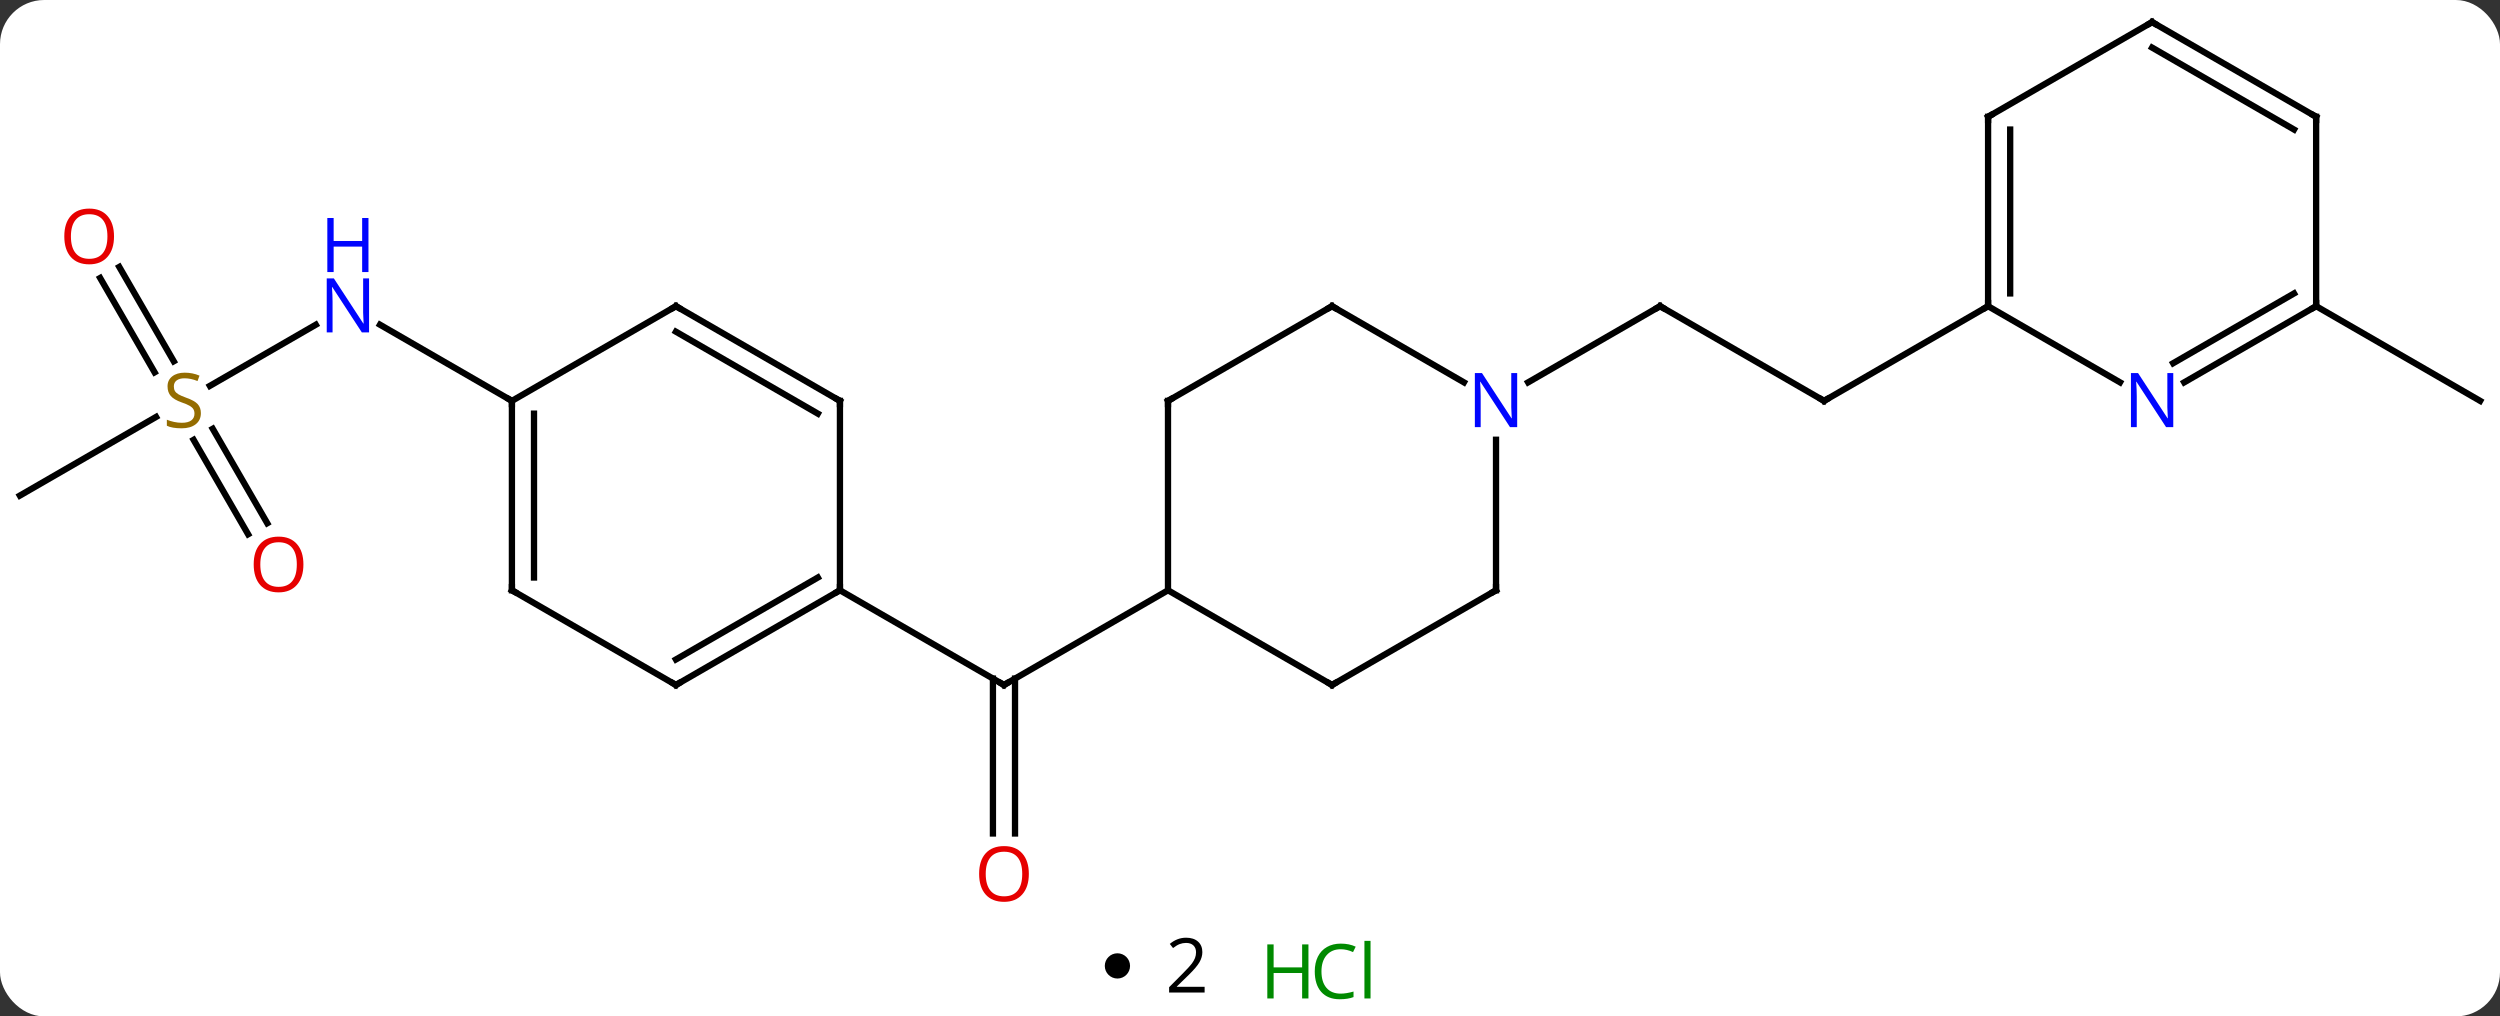 <svg width="396" viewBox="0 0 396 161" style="fill-opacity:1; color-rendering:auto; color-interpolation:auto; text-rendering:auto; stroke:black; stroke-linecap:square; stroke-miterlimit:10; shape-rendering:auto; stroke-opacity:1; fill:black; stroke-dasharray:none; font-weight:normal; stroke-width:1; font-family:'Open Sans'; font-style:normal; stroke-linejoin:miter; font-size:12; stroke-dashoffset:0; image-rendering:auto;" height="161" class="cas-substance-image" xmlns:xlink="http://www.w3.org/1999/xlink" xmlns="http://www.w3.org/2000/svg"><rect x="0" y="0" width="396" height="161" fill="#333333" stroke="none"/><svg class="cas-substance-single-component"><rect y="0" x="0" width="396" stroke="none" ry="7" rx="7" height="161" fill="white" class="cas-substance-group"/><svg y="0" x="0" width="396" viewBox="0 0 396 146" style="fill:black;" height="146" class="cas-substance-single-component-image"><svg><g><g transform="translate(198,71)" style="text-rendering:geometricPrecision; color-rendering:optimizeQuality; color-interpolation:linearRGB; stroke-linecap:butt; image-rendering:optimizeQuality;"><line y2="61.023" y1="36.49" x2="-40.72" x1="-40.72" style="fill:none;"/><line y2="61.023" y1="36.49" x2="-37.22" x1="-37.22" style="fill:none;"/><line y2="22.5" y1="37.5" x2="-64.953" x1="-38.97" style="fill:none;"/><line y2="22.5" y1="37.5" x2="-12.99" x1="-38.97" style="fill:none;"/><line y2="-9.878" y1="-19.565" x2="-164.757" x1="-147.977" style="fill:none;"/><line y2="-7.5" y1="-19.565" x2="-116.913" x1="-137.809" style="fill:none;"/><line y2="7.5" y1="-4.958" x2="-194.856" x1="-173.278" style="fill:none;"/><line y2="-28.719" y1="-13.774" x2="-179.107" x1="-170.478" style="fill:none;"/><line y2="-26.969" y1="-12.024" x2="-182.138" x1="-173.509" style="fill:none;"/><line y2="13.627" y1="-1.331" x2="-158.698" x1="-167.335" style="fill:none;"/><line y2="11.877" y1="-3.082" x2="-155.667" x1="-164.304" style="fill:none;"/><line y2="-7.5" y1="-22.5" x2="90.933" x1="64.953" style="fill:none;"/><line y2="-10.435" y1="-22.5" x2="44.054" x1="64.953" style="fill:none;"/><line y2="-22.5" y1="-7.5" x2="116.913" x1="90.933" style="fill:none;"/><line y2="-22.5" y1="-7.5" x2="168.876" x1="194.856" style="fill:none;"/><line y2="37.5" y1="22.5" x2="-90.933" x1="-64.953" style="fill:none;"/><line y2="33.459" y1="20.479" x2="-90.933" x1="-68.453" style="fill:none;"/><line y2="-7.5" y1="22.5" x2="-64.953" x1="-64.953" style="fill:none;"/><line y2="22.5" y1="37.5" x2="-116.913" x1="-90.933" style="fill:none;"/><line y2="-22.5" y1="-7.5" x2="-90.933" x1="-64.953" style="fill:none;"/><line y2="-18.459" y1="-5.479" x2="-90.933" x1="-68.453" style="fill:none;"/><line y2="-7.5" y1="22.5" x2="-116.913" x1="-116.913" style="fill:none;"/><line y2="-5.479" y1="20.479" x2="-113.413" x1="-113.413" style="fill:none;"/><line y2="-7.5" y1="-22.5" x2="-116.913" x1="-90.933" style="fill:none;"/><line y2="37.5" y1="22.5" x2="12.99" x1="-12.99" style="fill:none;"/><line y2="-7.5" y1="22.5" x2="-12.99" x1="-12.99" style="fill:none;"/><line y2="22.5" y1="37.5" x2="38.97" x1="12.99" style="fill:none;"/><line y2="-22.5" y1="-7.5" x2="12.99" x1="-12.99" style="fill:none;"/><line y2="-1.344" y1="22.5" x2="38.97" x1="38.97" style="fill:none;"/><line y2="-10.435" y1="-22.5" x2="33.886" x1="12.99" style="fill:none;"/><line y2="-10.435" y1="-22.5" x2="137.809" x1="116.913" style="fill:none;"/><line y2="-52.5" y1="-22.5" x2="116.913" x1="116.913" style="fill:none;"/><line y2="-50.479" y1="-24.521" x2="120.413" x1="120.413" style="fill:none;"/><line y2="-22.5" y1="-10.435" x2="168.876" x1="147.977" style="fill:none;"/><line y2="-24.521" y1="-13.466" x2="165.376" x1="146.227" style="fill:none;"/><line y2="-67.5" y1="-52.5" x2="142.893" x1="116.913" style="fill:none;"/><line y2="-52.5" y1="-22.5" x2="168.876" x1="168.876" style="fill:none;"/><line y2="-52.5" y1="-67.5" x2="168.876" x1="142.893" style="fill:none;"/><line y2="-50.479" y1="-63.459" x2="165.376" x1="142.893" style="fill:none;"/><path style="fill:none; stroke-miterlimit:5;" d="M-39.403 37.25 L-38.97 37.5 L-38.537 37.25"/></g><g transform="translate(198,71)" style="stroke-linecap:butt; fill:rgb(230,0,0); text-rendering:geometricPrecision; color-rendering:optimizeQuality; image-rendering:optimizeQuality; font-family:'Open Sans'; stroke:rgb(230,0,0); color-interpolation:linearRGB; stroke-miterlimit:5;"><path style="stroke:none;" d="M-35.032 67.43 Q-35.032 69.492 -36.072 70.672 Q-37.111 71.852 -38.954 71.852 Q-40.845 71.852 -41.876 70.688 Q-42.907 69.523 -42.907 67.414 Q-42.907 65.32 -41.876 64.172 Q-40.845 63.023 -38.954 63.023 Q-37.095 63.023 -36.064 64.195 Q-35.032 65.367 -35.032 67.43 ZM-41.861 67.43 Q-41.861 69.164 -41.118 70.07 Q-40.376 70.977 -38.954 70.977 Q-37.532 70.977 -36.806 70.078 Q-36.079 69.18 -36.079 67.43 Q-36.079 65.695 -36.806 64.805 Q-37.532 63.914 -38.954 63.914 Q-40.376 63.914 -41.118 64.812 Q-41.861 65.711 -41.861 67.43 Z"/><path style="fill:rgb(0,5,255); stroke:none;" d="M-139.541 -18.344 L-140.682 -18.344 L-145.37 -25.531 L-145.416 -25.531 Q-145.323 -24.266 -145.323 -23.219 L-145.323 -18.344 L-146.245 -18.344 L-146.245 -26.906 L-145.12 -26.906 L-140.448 -19.75 L-140.401 -19.75 Q-140.401 -19.906 -140.448 -20.766 Q-140.495 -21.625 -140.479 -22 L-140.479 -26.906 L-139.541 -26.906 L-139.541 -18.344 Z"/><path style="fill:rgb(0,5,255); stroke:none;" d="M-139.635 -27.906 L-140.635 -27.906 L-140.635 -31.938 L-145.151 -31.938 L-145.151 -27.906 L-146.151 -27.906 L-146.151 -36.469 L-145.151 -36.469 L-145.151 -32.828 L-140.635 -32.828 L-140.635 -36.469 L-139.635 -36.469 L-139.635 -27.906 Z"/><path style="fill:rgb(148,108,0); stroke:none;" d="M-166.181 -5.562 Q-166.181 -4.438 -167.001 -3.797 Q-167.821 -3.156 -169.228 -3.156 Q-170.759 -3.156 -171.571 -3.562 L-171.571 -4.516 Q-171.04 -4.297 -170.423 -4.164 Q-169.806 -4.031 -169.196 -4.031 Q-168.196 -4.031 -167.696 -4.414 Q-167.196 -4.797 -167.196 -5.469 Q-167.196 -5.906 -167.376 -6.195 Q-167.556 -6.484 -167.97 -6.727 Q-168.384 -6.969 -169.243 -7.266 Q-170.431 -7.688 -170.946 -8.273 Q-171.462 -8.859 -171.462 -9.812 Q-171.462 -10.797 -170.72 -11.383 Q-169.978 -11.969 -168.743 -11.969 Q-167.478 -11.969 -166.399 -11.5 L-166.712 -10.641 Q-167.774 -11.078 -168.774 -11.078 Q-169.571 -11.078 -170.017 -10.742 Q-170.462 -10.406 -170.462 -9.797 Q-170.462 -9.359 -170.298 -9.07 Q-170.134 -8.781 -169.743 -8.547 Q-169.353 -8.312 -168.54 -8.016 Q-167.196 -7.547 -166.689 -6.992 Q-166.181 -6.438 -166.181 -5.562 Z"/><path style="stroke:none;" d="M-179.939 -33.55 Q-179.939 -31.488 -180.978 -30.308 Q-182.017 -29.128 -183.86 -29.128 Q-185.751 -29.128 -186.782 -30.293 Q-187.814 -31.457 -187.814 -33.566 Q-187.814 -35.66 -186.782 -36.808 Q-185.751 -37.957 -183.86 -37.957 Q-182.001 -37.957 -180.97 -36.785 Q-179.939 -35.613 -179.939 -33.55 ZM-186.767 -33.55 Q-186.767 -31.816 -186.024 -30.91 Q-185.282 -30.003 -183.86 -30.003 Q-182.439 -30.003 -181.712 -30.902 Q-180.985 -31.8 -180.985 -33.55 Q-180.985 -35.285 -181.712 -36.175 Q-182.439 -37.066 -183.86 -37.066 Q-185.282 -37.066 -186.024 -36.167 Q-186.767 -35.269 -186.767 -33.55 Z"/><path style="stroke:none;" d="M-149.939 18.41 Q-149.939 20.472 -150.978 21.652 Q-152.017 22.832 -153.86 22.832 Q-155.751 22.832 -156.782 21.668 Q-157.814 20.503 -157.814 18.394 Q-157.814 16.3 -156.782 15.152 Q-155.751 14.003 -153.86 14.003 Q-152.001 14.003 -150.97 15.175 Q-149.939 16.347 -149.939 18.41 ZM-156.767 18.41 Q-156.767 20.144 -156.024 21.05 Q-155.282 21.957 -153.86 21.957 Q-152.439 21.957 -151.712 21.058 Q-150.985 20.16 -150.985 18.41 Q-150.985 16.675 -151.712 15.785 Q-152.439 14.894 -153.86 14.894 Q-155.282 14.894 -156.024 15.793 Q-156.767 16.691 -156.767 18.41 Z"/><path style="fill:none; stroke:black;" d="M65.386 -22.25 L64.953 -22.5 L64.52 -22.25"/><path style="fill:none; stroke:black;" d="M90.5 -7.75 L90.933 -7.5 L91.366 -7.75"/><path style="fill:none; stroke:black;" d="M-65.386 22.75 L-64.953 22.5 L-64.953 22"/><path style="fill:none; stroke:black;" d="M-90.5 37.25 L-90.933 37.5 L-91.366 37.25"/><path style="fill:none; stroke:black;" d="M-64.953 -7 L-64.953 -7.5 L-65.386 -7.75"/><path style="fill:none; stroke:black;" d="M-116.48 22.75 L-116.913 22.5 L-116.913 22"/><path style="fill:none; stroke:black;" d="M-90.5 -22.25 L-90.933 -22.5 L-91.366 -22.25"/><path style="fill:none; stroke:black;" d="M-116.913 -7 L-116.913 -7.5 L-117.346 -7.75"/><path style="fill:none; stroke:black;" d="M12.557 37.25 L12.99 37.5 L13.423 37.25"/><path style="fill:none; stroke:black;" d="M-12.99 -7 L-12.99 -7.5 L-12.557 -7.75"/><path style="fill:none; stroke:black;" d="M38.537 22.75 L38.97 22.5 L38.97 22"/><path style="fill:none; stroke:black;" d="M12.557 -22.25 L12.99 -22.5 L13.423 -22.25"/><path style="fill:rgb(0,5,255); stroke:none;" d="M42.322 -3.344 L41.181 -3.344 L36.493 -10.531 L36.447 -10.531 Q36.54 -9.266 36.54 -8.219 L36.54 -3.344 L35.618 -3.344 L35.618 -11.906 L36.743 -11.906 L41.415 -4.75 L41.462 -4.75 Q41.462 -4.906 41.415 -5.766 Q41.368 -6.625 41.384 -7 L41.384 -11.906 L42.322 -11.906 L42.322 -3.344 Z"/><path style="fill:none; stroke:black;" d="M116.913 -23 L116.913 -22.5 L116.48 -22.25"/><path style="fill:rgb(0,5,255); stroke:none;" d="M146.245 -3.344 L145.104 -3.344 L140.416 -10.531 L140.37 -10.531 Q140.463 -9.266 140.463 -8.219 L140.463 -3.344 L139.541 -3.344 L139.541 -11.906 L140.666 -11.906 L145.338 -4.75 L145.385 -4.75 Q145.385 -4.906 145.338 -5.766 Q145.291 -6.625 145.307 -7 L145.307 -11.906 L146.245 -11.906 L146.245 -3.344 Z"/><path style="fill:none; stroke:black;" d="M116.913 -52 L116.913 -52.5 L117.346 -52.75"/><path style="fill:none; stroke:black;" d="M168.443 -22.25 L168.876 -22.5 L168.876 -23"/><path style="fill:none; stroke:black;" d="M142.46 -67.25 L142.893 -67.5 L143.326 -67.25"/><path style="fill:none; stroke:black;" d="M168.876 -52 L168.876 -52.5 L168.443 -52.75"/></g></g></svg></svg><svg y="146" x="175" class="cas-substance-saf"><svg y="5" x="0" width="4" style="fill:black;" height="4" class="cas-substance-saf-dot"><circle stroke="none" r="2" fill="black" cy="2" cx="2"/></svg><svg y="0" x="7" width="12" style="fill:black;" height="15" class="cas-substance-saf-coefficient"><svg><g><g transform="translate(6,7)" style="text-rendering:geometricPrecision; font-family:'Open Sans'; color-interpolation:linearRGB; color-rendering:optimizeQuality; image-rendering:optimizeQuality;"><path style="stroke:none;" d="M2.812 4.219 L-2.812 4.219 L-2.812 3.375 L-0.562 1.109 Q0.469 0.062 0.797 -0.383 Q1.125 -0.828 1.289 -1.25 Q1.453 -1.672 1.453 -2.156 Q1.453 -2.844 1.039 -3.242 Q0.625 -3.641 -0.125 -3.641 Q-0.656 -3.641 -1.133 -3.461 Q-1.609 -3.281 -2.188 -2.828 L-2.703 -3.484 Q-1.531 -4.469 -0.125 -4.469 Q1.078 -4.469 1.766 -3.852 Q2.453 -3.234 2.453 -2.188 Q2.453 -1.375 1.992 -0.578 Q1.531 0.219 0.281 1.438 L-1.594 3.266 L-1.594 3.312 L2.812 3.312 L2.812 4.219 Z"/></g></g></svg></svg><svg y="0" x="23" width="22" style="fill:black;" height="15" class="cas-substance-saf-image"><svg><g><g transform="translate(6,8)" style="fill:rgb(0,138,0); text-rendering:geometricPrecision; color-rendering:optimizeQuality; image-rendering:optimizeQuality; font-family:'Open Sans'; stroke:rgb(0,138,0); color-interpolation:linearRGB;"><path style="stroke:none;" d="M3.258 4.156 L2.258 4.156 L2.258 0.125 L-2.258 0.125 L-2.258 4.156 L-3.258 4.156 L-3.258 -4.406 L-2.258 -4.406 L-2.258 -0.766 L2.258 -0.766 L2.258 -4.406 L3.258 -4.406 L3.258 4.156 Z"/><path style="stroke:none;" d="M8.367 -3.641 Q6.961 -3.641 6.141 -2.703 Q5.32 -1.766 5.32 -0.125 Q5.32 1.547 6.109 2.469 Q6.898 3.391 8.352 3.391 Q9.258 3.391 10.398 3.062 L10.398 3.938 Q9.508 4.281 8.211 4.281 Q6.32 4.281 5.289 3.125 Q4.258 1.969 4.258 -0.141 Q4.258 -1.469 4.75 -2.461 Q5.242 -3.453 6.18 -3.992 Q7.117 -4.531 8.383 -4.531 Q9.727 -4.531 10.742 -4.047 L10.32 -3.188 Q9.336 -3.641 8.367 -3.641 ZM13.094 4.156 L12.125 4.156 L12.125 -4.969 L13.094 -4.969 L13.094 4.156 Z"/></g></g></svg></svg></svg></svg></svg>